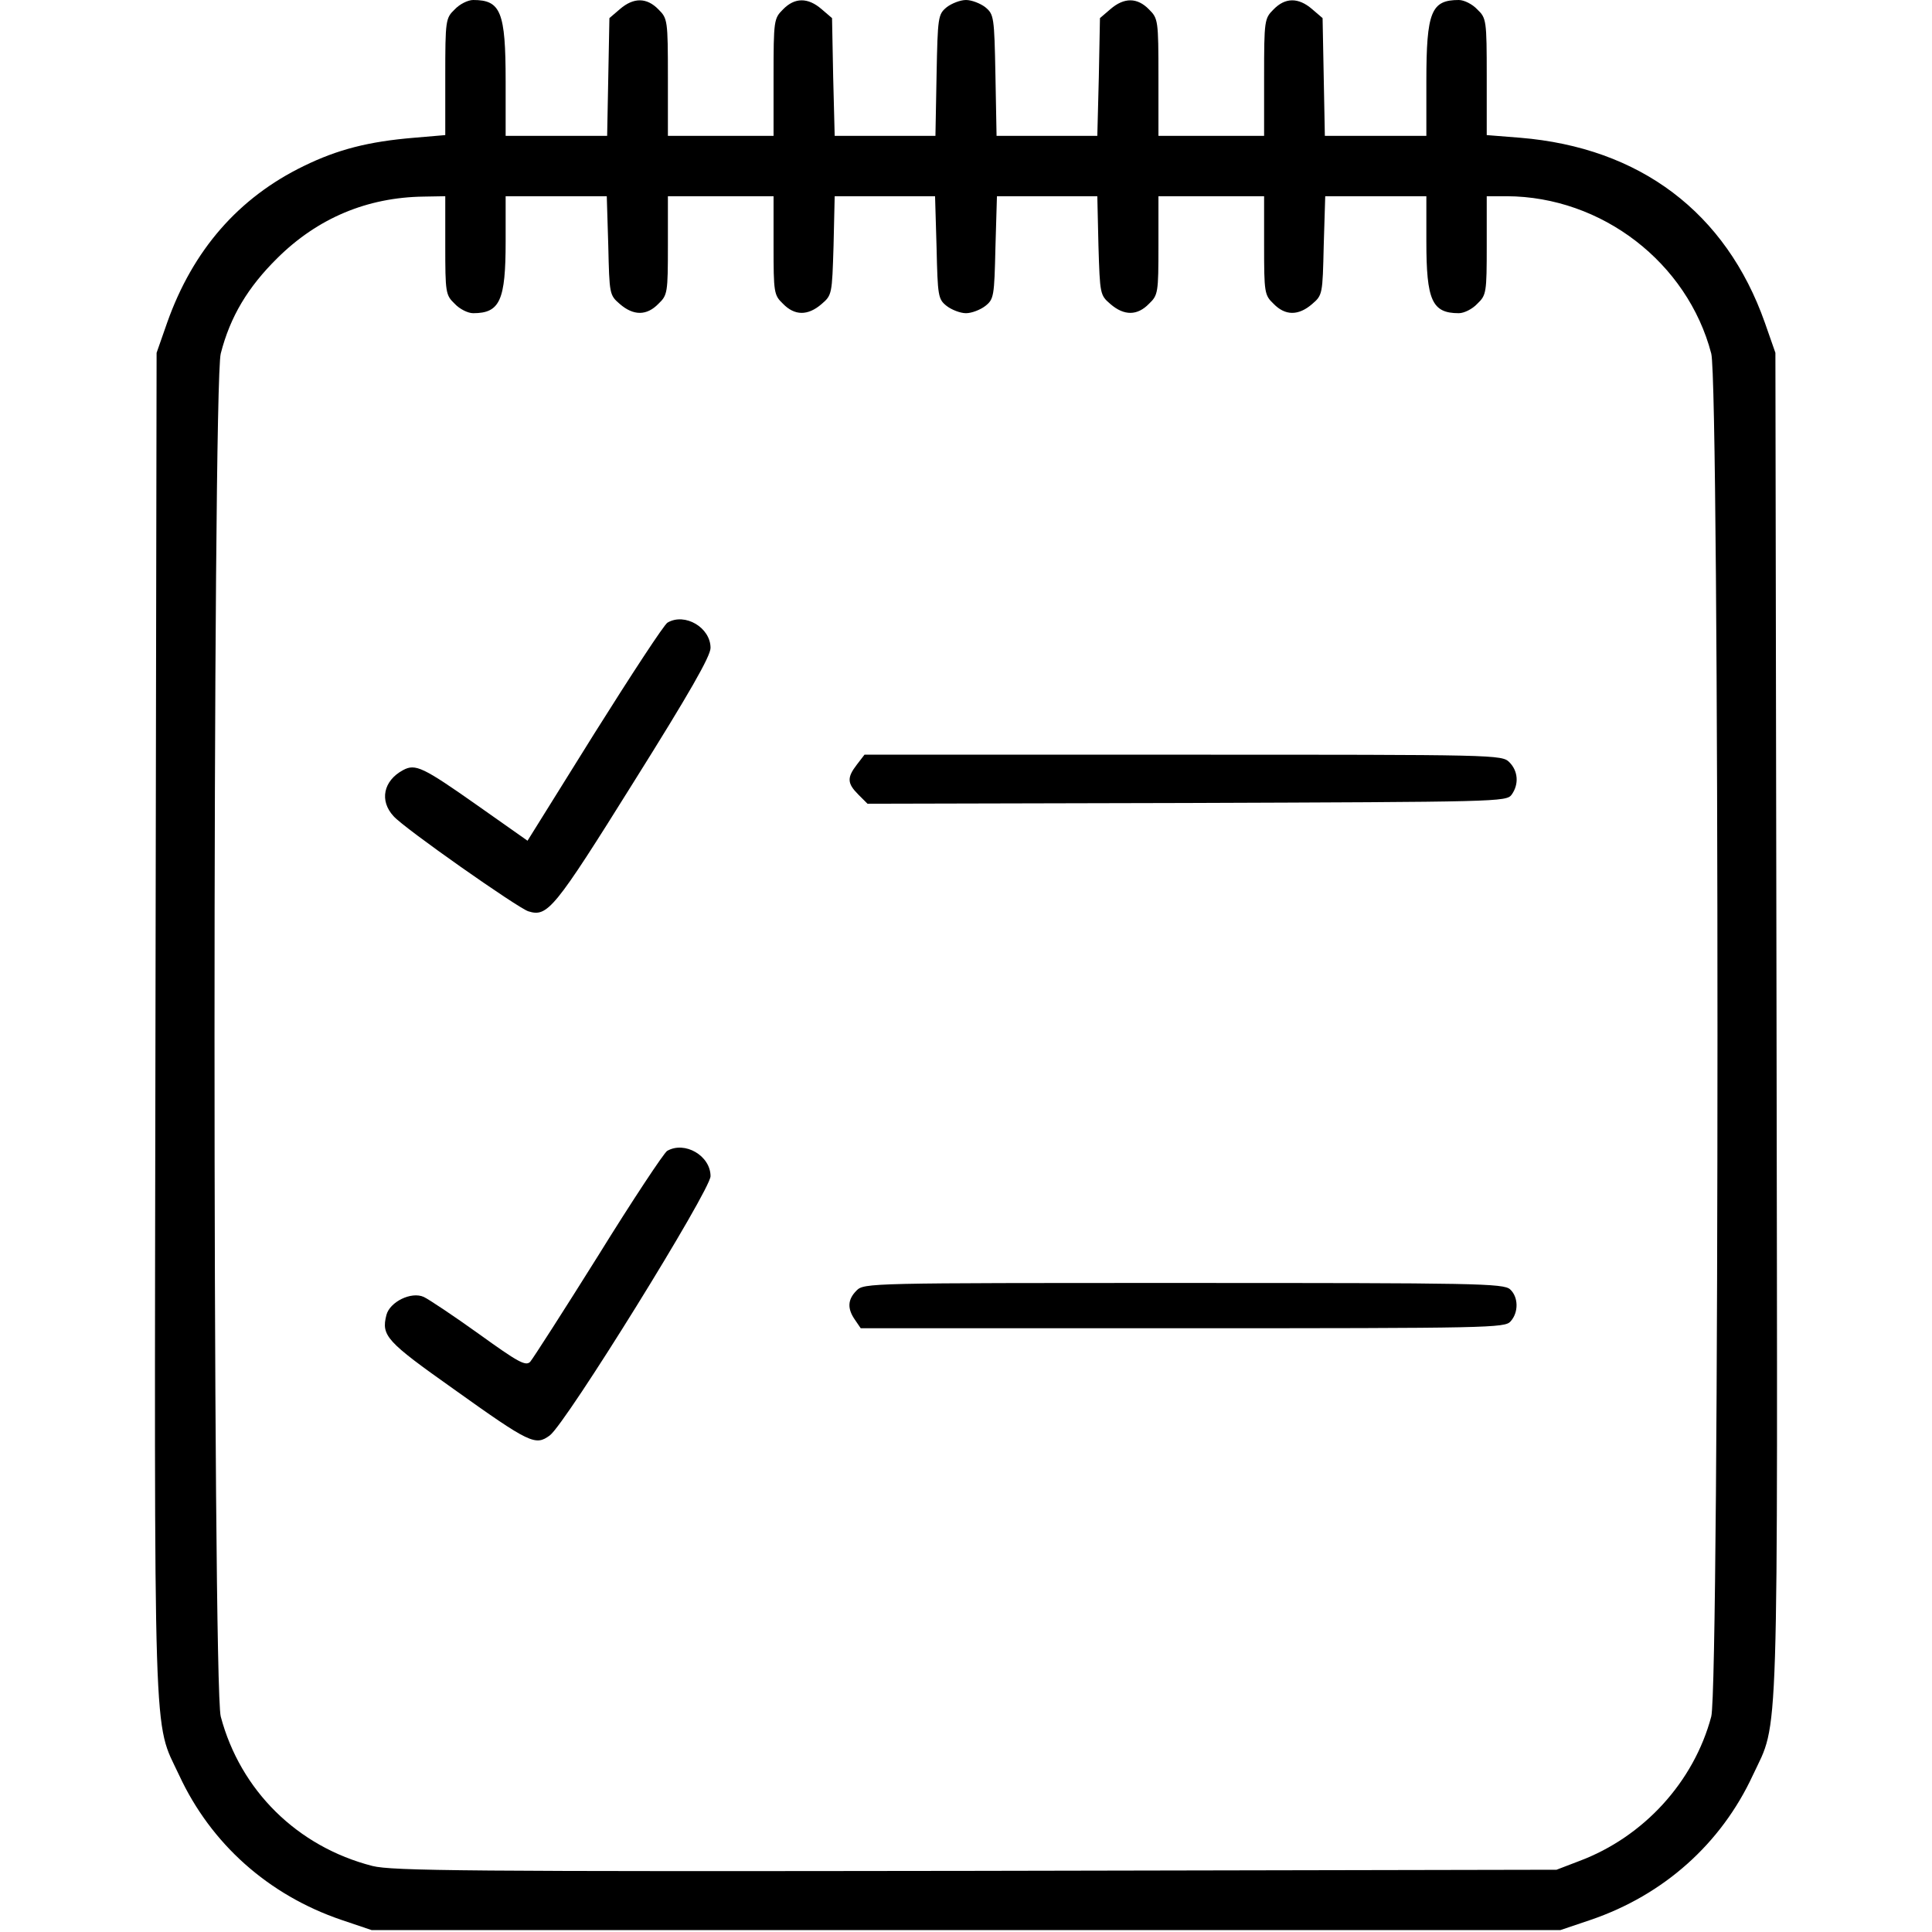 <svg version="1.0" xmlns="http://www.w3.org/2000/svg"
 width="512pt" height="512pt" viewBox="0 0 512 512"
 preserveAspectRatio="xMidYMid meet">

<g transform="translate(0,512) scale(0.1,-0.1)"
fill="#000000" stroke="none">
<path d="M1205 5095 c-24 -23 -25 -28 -25 -179 l0 -154 -82 -7 c-121 -10 -203
-31 -293 -75 -173 -84 -294 -223 -362 -415 l-28 -80 -3 -1775 c-3 -1969 -7
-1845 63 -1995 84 -181 236 -317 430 -383 l80 -27 1575 0 1575 0 80 27 c194
66 346 202 430 383 70 150 66 26 63 1995 l-3 1775 -28 80 c-103 292 -331 464
-649 490 l-88 7 0 154 c0 151 -1 156 -25 179 -13 14 -35 25 -49 25 -73 0 -86
-31 -86 -215 l0 -145 -134 0 -135 0 -3 156 -3 156 -28 24 c-36 31 -71 31 -102
-1 -24 -24 -25 -28 -25 -180 l0 -155 -140 0 -140 0 0 155 c0 152 -1 156 -25
180 -31 32 -66 32 -102 1 l-28 -24 -3 -156 -4 -156 -133 0 -134 0 -3 161 c-3
155 -4 161 -27 180 -13 10 -36 19 -51 19 -15 0 -38 -9 -51 -19 -23 -19 -24
-25 -27 -180 l-3 -161 -134 0 -133 0 -4 156 -3 156 -28 24 c-36 31 -71 31
-102 -1 -24 -24 -25 -28 -25 -180 l0 -155 -140 0 -140 0 0 155 c0 152 -1 156
-25 180 -31 32 -66 32 -102 1 l-28 -24 -3 -156 -3 -156 -135 0 -134 0 0 145
c0 184 -13 215 -86 215 -14 0 -36 -11 -49 -25z m-25 -625 c0 -126 1 -132 25
-155 13 -14 35 -25 49 -25 71 0 86 34 86 190 l0 120 134 0 134 0 4 -131 c3
-129 3 -131 31 -155 36 -31 71 -31 102 1 24 23 25 29 25 155 l0 130 140 0 140
0 0 -130 c0 -126 1 -132 25 -155 31 -32 66 -32 102 -1 28 24 28 26 32 155 l3
131 133 0 133 0 4 -136 c3 -129 4 -137 27 -155 13 -10 36 -19 51 -19 15 0 38
9 51 19 23 18 24 26 27 155 l4 136 133 0 133 0 3 -131 c4 -129 4 -131 32 -155
36 -31 71 -31 102 1 24 23 25 29 25 155 l0 130 140 0 140 0 0 -130 c0 -126 1
-132 25 -155 31 -32 66 -32 102 -1 28 24 28 26 31 155 l4 131 134 0 134 0 0
-120 c0 -156 15 -190 86 -190 14 0 36 11 49 25 24 23 25 29 25 155 l0 130 53
0 c252 -1 479 -176 542 -417 22 -84 22 -3529 0 -3612 -46 -173 -179 -319 -350
-383 l-60 -23 -1539 -3 c-1353 -2 -1547 0 -1599 13 -199 51 -350 200 -402 396
-22 83 -22 3528 0 3612 25 98 72 176 150 253 107 106 238 161 388 163 l57 1 0
-130z"/>
<path d="M1769 3470 c-9 -5 -96 -138 -194 -294 l-177 -284 -132 93 c-145 102
-165 112 -198 94 -52 -28 -63 -81 -25 -122 28 -32 329 -243 357 -252 51 -16
68 4 279 342 148 236 204 334 204 356 0 54 -68 94 -114 67z"/>
<path d="M2271 3094 c-27 -35 -26 -50 4 -80 l24 -24 847 2 c824 3 846 3 860
22 20 28 17 63 -6 86 -20 20 -33 20 -864 20 l-845 0 -20 -26z"/>
<path d="M1768 2070 c-9 -6 -92 -131 -183 -278 -92 -147 -173 -273 -180 -281
-12 -12 -32 -1 -136 74 -67 48 -133 92 -146 98 -33 15 -90 -13 -99 -48 -14
-55 0 -70 178 -196 203 -145 217 -151 255 -123 43 32 426 650 426 687 0 54
-68 94 -115 67z"/>
<path d="M2270 1700 c-24 -24 -25 -48 -4 -78 l15 -22 853 0 c814 0 854 1 869
18 22 24 21 65 -1 85 -17 16 -91 17 -865 17 -834 0 -847 0 -867 -20z"/>
</g>
</svg>

